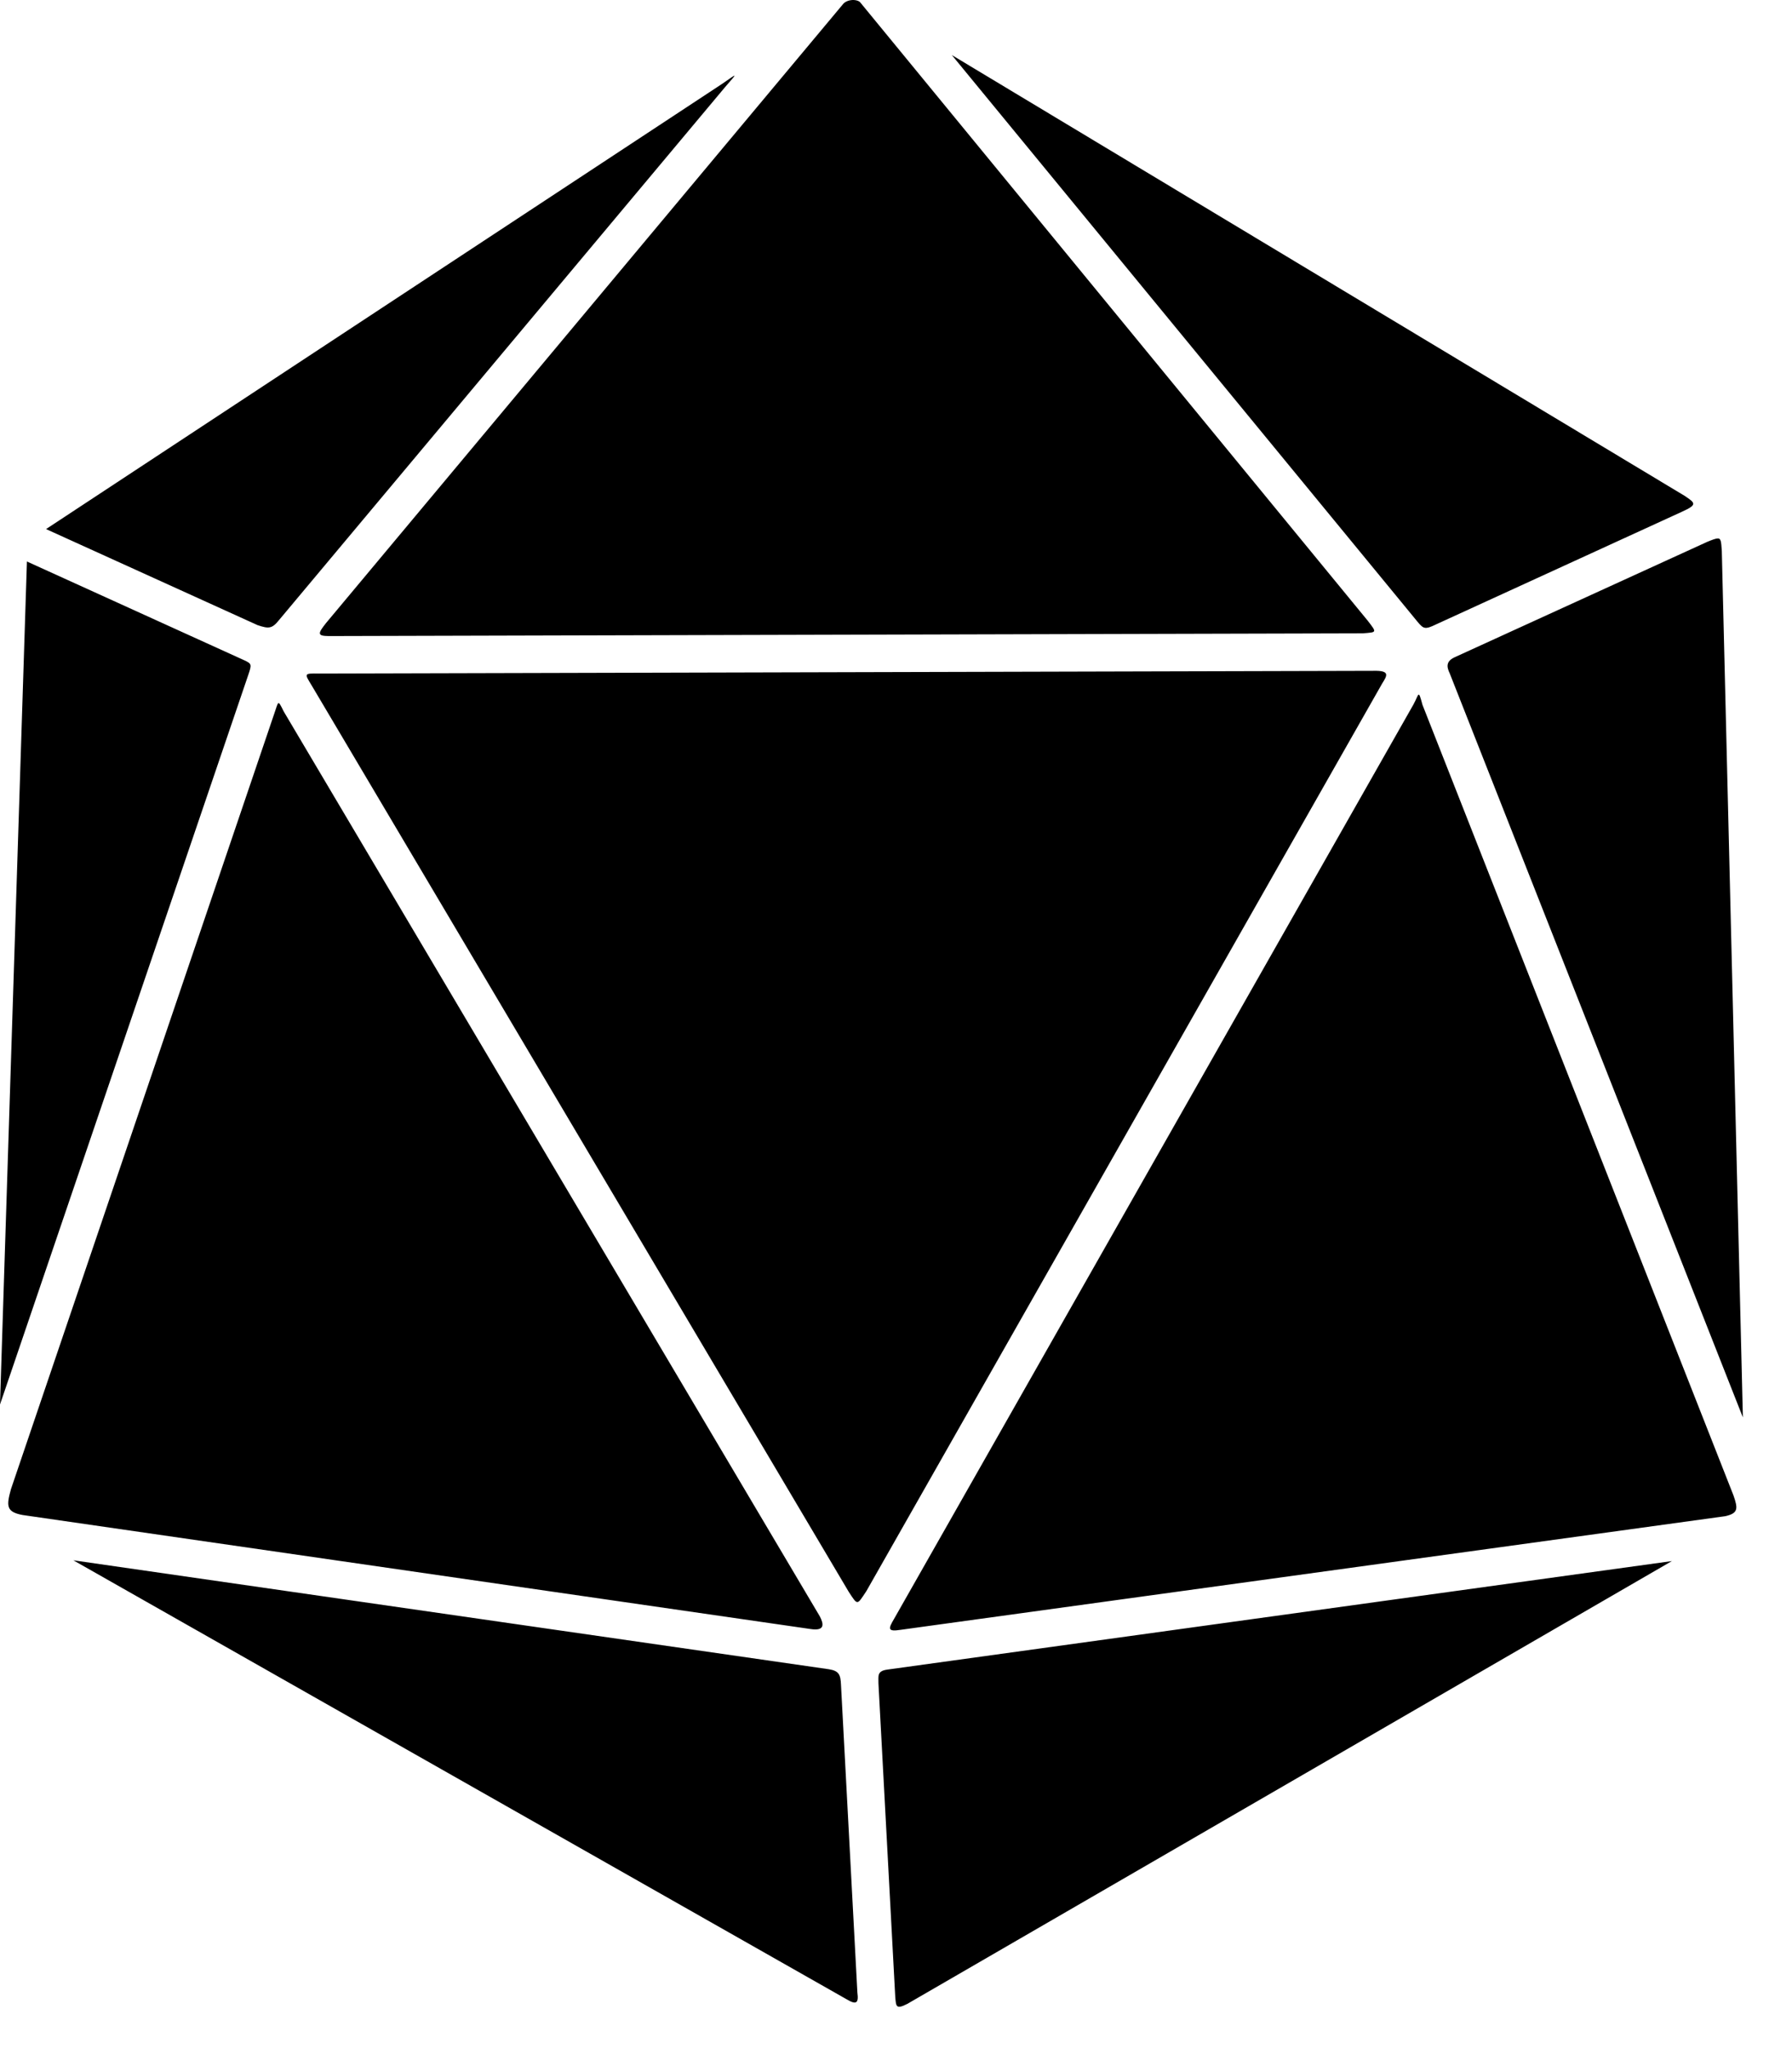 <svg xmlns="http://www.w3.org/2000/svg" viewBox="0 0 280 320"><g transform="translate(-246.695,-375.667)"><path d="M379.93,375.668c-0.57,0.019-1.226,0.228-1.585,0.731l-80.673,96.527   c-1.342,1.681-1.433,2.056,0.366,2.073l161.59-0.427c2.221-0.182,2.23-0.07,0.792-1.951l-79.27-96.527   C380.986,375.84,380.501,375.654,379.93,375.668L379.93,375.668z M395.419,384.266l72.746,88.478   c0.974,1.182,1.212,1.249,2.927,0.427l38.354-17.562c2.513-1.134,2.165-1.366,0.487-2.5L395.419,384.266z M361.454,387.498   c-0.034-0.072-0.625,0.37-1.952,1.281L253.89,458.292l33.05,15.001c1.724,0.568,2.239,0.599,3.354-0.793l69.698-83.234   C360.973,388.129,361.487,387.57,361.454,387.498L361.454,387.498z M515.056,459.756c-0.328,0.023-0.846,0.212-1.646,0.548   l-39.392,17.989c-1.398,0.635-1.311,1.49-0.792,2.561l45.793,116.162l-3.292-135.309   C515.626,460.228,515.604,459.717,515.056,459.756L515.056,459.756z M250.902,463.354l-4.208,131.651l38.782-113.907   c0.573-1.682,0.559-1.767-0.61-2.317L250.902,463.354L250.902,463.354z M461.761,480.427l-165.249,0.427   c-2.361-0.035-2.264-0.033-1.098,1.89l83.905,141.529c1.417,2.159,1.265,2.092,2.744-0.121l80.612-141.772   C463.383,481.253,463.887,480.466,461.761,480.427L461.761,480.427z M468.347,484.147c-0.152,0.064-0.318,0.639-0.793,1.524   l-81.16,142.809c-0.887,1.508-1.097,2.048,1.036,1.708l128.845-17.744c2.044-0.467,1.982-1.197,1.281-3.232l-48.6-123.479   C468.635,484.55,468.5,484.083,468.347,484.147L468.347,484.147z M290.171,485.489c-0.158,0.113-0.3,0.715-0.609,1.585   l-41.16,121.162c-0.701,2.573-0.78,3.541,1.829,4.024l123.113,17.805c2.328,0.351,2.03-0.822,1.463-1.951l-83.783-141.345   C290.498,485.702,290.329,485.375,290.171,485.489L290.171,485.489z M258.158,619.334l120.796,68.538   c1.564,0.949,1.929,0.604,1.707-1.036l-2.561-48.05c-0.07-1.551-0.28-2.183-1.89-2.439L258.158,619.334L258.158,619.334z    M507.922,619.455l-122.625,16.952c-1.618,0.238-1.326,1.032-1.342,2.195l2.622,48.903c0.135,1.483,0.091,2.017,1.89,1.098   L507.922,619.455z"/></g></svg>